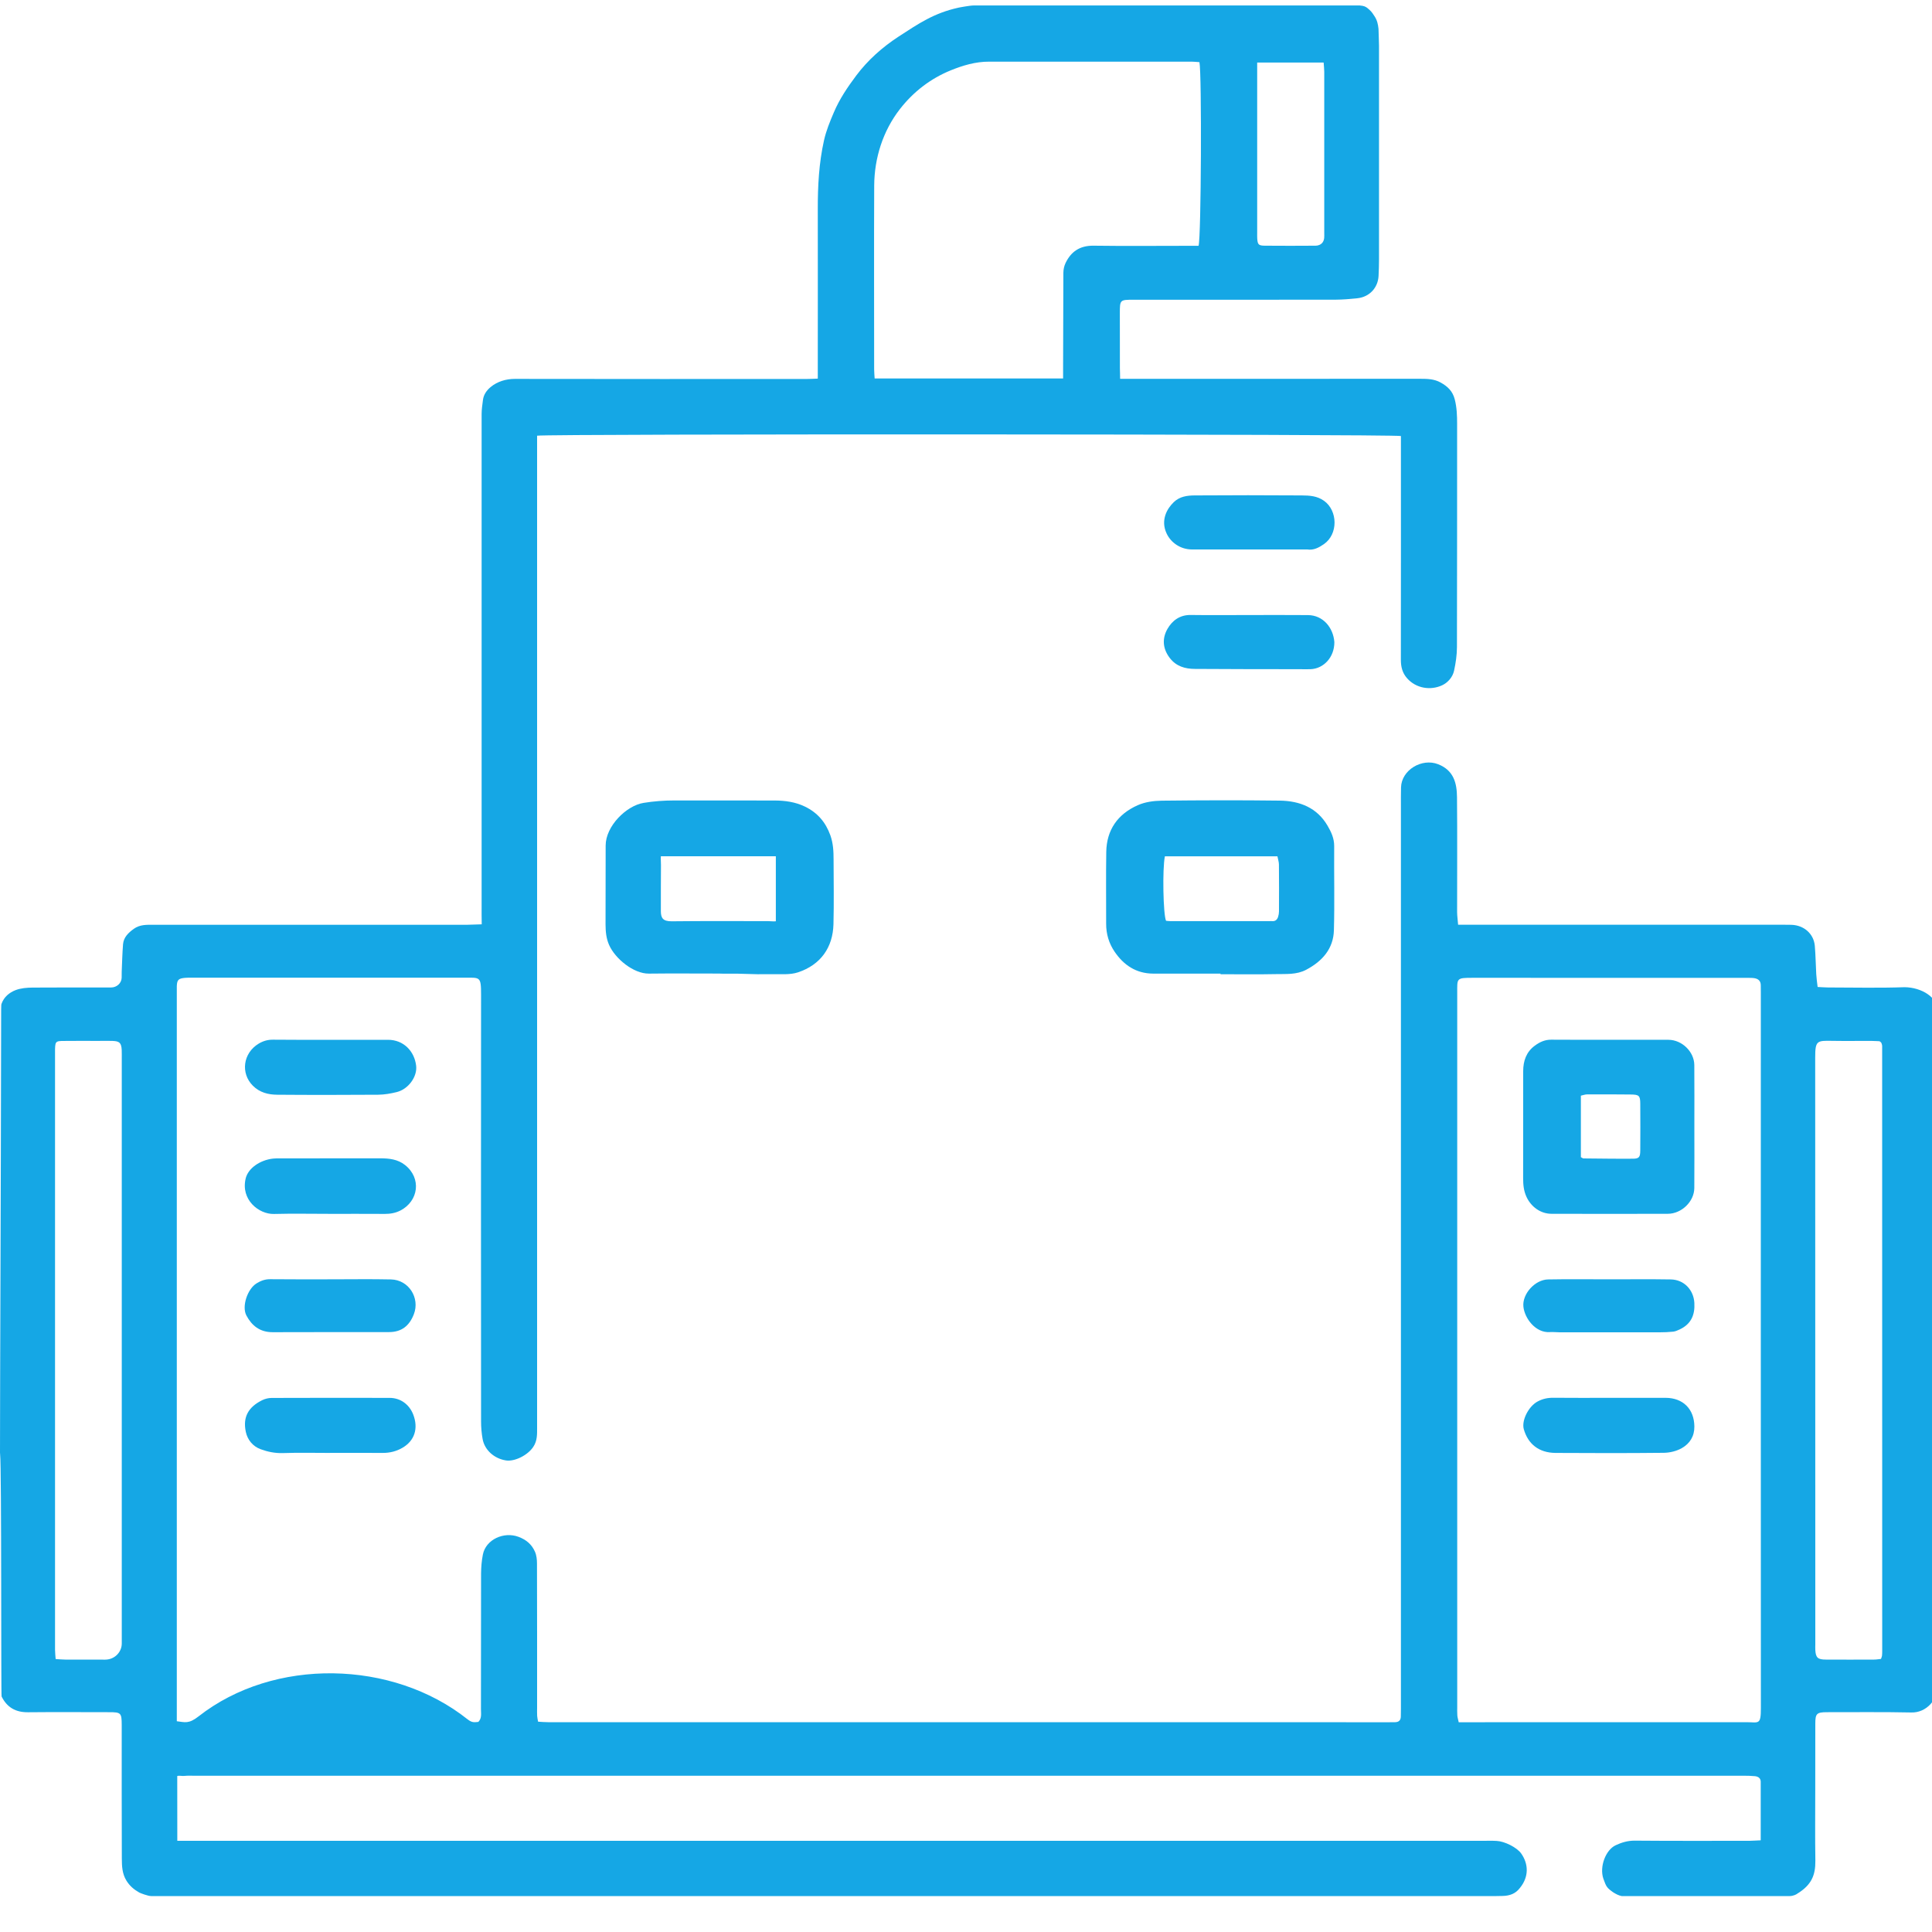 <svg width="35" height="35" viewBox="0 0 35 35" fill="none" xmlns="http://www.w3.org/2000/svg">
<g clip-path="url(#clip0_489_13)">
<path d="M22.775 1.133V1.319V4.223C22.775 4.256 22.774 4.288 22.776 4.32C22.783 4.43 22.799 4.45 22.915 4.451C23.221 4.454 23.528 4.453 23.834 4.451C23.882 4.451 23.93 4.431 23.959 4.393C23.998 4.339 23.99 4.28 23.99 4.221C23.99 3.247 23.99 2.274 23.99 1.3C23.99 1.248 23.983 1.196 23.979 1.133H22.775ZM1.008 30.055C1.074 30.059 1.127 30.065 1.18 30.065C1.422 30.066 1.663 30.066 1.905 30.066C2.071 30.066 2.206 29.935 2.206 29.773C2.206 26.242 2.206 22.712 2.206 19.182C2.206 19.128 2.207 19.075 2.205 19.021C2.198 18.893 2.166 18.861 2.036 18.857C1.947 18.855 1.857 18.856 1.767 18.857C1.594 18.857 1.42 18.855 1.247 18.857C1.015 18.859 1.002 18.843 0.997 19.007C0.996 19.018 0.997 19.029 0.997 19.04C0.997 22.655 0.997 26.271 0.997 29.887C0.997 29.939 1.004 29.991 1.008 30.055ZM34.076 30.053C34.084 30.028 34.092 30.013 34.094 29.997C34.097 29.971 34.098 29.944 34.098 29.918C34.098 26.26 34.097 22.603 34.097 18.946C34.097 18.93 34.09 18.915 34.085 18.899C34.084 18.894 34.081 18.889 34.078 18.885C34.075 18.881 34.069 18.878 34.05 18.863C34.012 18.862 33.958 18.857 33.904 18.857C33.668 18.856 33.432 18.86 33.196 18.856C32.916 18.851 32.884 18.849 32.884 19.158C32.886 22.703 32.886 26.248 32.886 29.793C32.886 29.825 32.884 29.858 32.886 29.89C32.894 30.03 32.93 30.065 33.078 30.065C33.369 30.067 33.66 30.066 33.951 30.065C33.994 30.065 34.036 30.057 34.076 30.053ZM21.729 1.126C21.678 1.123 21.635 1.117 21.592 1.117C20.367 1.117 19.143 1.117 17.918 1.117C17.673 1.116 17.441 1.186 17.222 1.275C16.859 1.423 16.548 1.661 16.302 1.977C15.994 2.374 15.84 2.864 15.837 3.361C15.832 4.472 15.836 5.583 15.836 6.694C15.836 6.745 15.842 6.797 15.845 6.856H19.259C19.259 6.788 19.259 6.731 19.259 6.673C19.26 6.096 19.261 5.518 19.264 4.941C19.265 4.881 19.277 4.821 19.303 4.766C19.402 4.559 19.561 4.448 19.811 4.451C20.387 4.459 20.964 4.453 21.541 4.453H21.713C21.761 4.308 21.773 1.339 21.729 1.126M26.426 31.2H26.642C28.306 31.2 29.971 31.2 31.636 31.199C31.86 31.199 31.9 31.257 31.9 30.945C31.898 26.623 31.899 22.3 31.899 17.977C31.899 17.935 31.897 17.892 31.898 17.849C31.898 17.77 31.852 17.731 31.779 17.72C31.736 17.714 31.691 17.715 31.647 17.715C29.994 17.715 28.34 17.715 26.686 17.714C26.378 17.714 26.399 17.719 26.399 17.997C26.399 22.304 26.399 26.61 26.399 30.917C26.399 30.971 26.397 31.024 26.401 31.078C26.404 31.113 26.415 31.148 26.426 31.2M24.631 0.099C24.716 0.106 24.735 0.121 24.766 0.141C24.832 0.195 24.85 0.215 24.896 0.287C24.948 0.363 24.964 0.436 24.973 0.523C24.974 0.624 24.982 0.731 24.982 0.828C24.983 2.117 24.983 3.406 24.982 4.695C24.982 4.797 24.979 4.899 24.974 5C24.962 5.215 24.809 5.379 24.592 5.403C24.461 5.417 24.33 5.428 24.198 5.429C22.979 5.431 21.759 5.43 20.539 5.43C20.287 5.43 20.287 5.431 20.287 5.678C20.287 6.01 20.287 6.342 20.288 6.673C20.288 6.73 20.293 6.785 20.292 6.863C20.37 6.863 20.442 6.863 20.507 6.863C22.248 6.863 23.99 6.863 25.732 6.862C25.858 6.862 25.982 6.865 26.097 6.929C26.224 6.999 26.316 7.085 26.354 7.234C26.392 7.382 26.397 7.529 26.397 7.678C26.396 9.026 26.398 10.374 26.394 11.722C26.394 11.865 26.372 12.01 26.342 12.15C26.316 12.269 26.228 12.367 26.125 12.415C25.914 12.512 25.654 12.471 25.492 12.289C25.404 12.19 25.378 12.079 25.378 11.952C25.38 10.668 25.379 9.384 25.379 8.1V7.899C25.236 7.864 9.925 7.858 9.73 7.893V8.109C9.73 14.025 9.73 19.942 9.73 25.858C9.73 25.98 9.736 26.099 9.661 26.211C9.561 26.363 9.324 26.482 9.165 26.457C8.954 26.424 8.779 26.27 8.743 26.069C8.724 25.964 8.715 25.857 8.715 25.75C8.713 23.172 8.713 20.593 8.715 18.015C8.715 17.684 8.695 17.712 8.409 17.712C6.761 17.712 5.113 17.712 3.464 17.712C3.426 17.712 3.387 17.711 3.349 17.715C3.232 17.726 3.208 17.752 3.203 17.864C3.202 17.907 3.203 17.949 3.203 17.992V30.927V31.182C3.349 31.199 3.417 31.235 3.597 31.094C4.962 30.023 7.111 30.067 8.469 31.146C8.556 31.215 8.598 31.199 8.666 31.194C8.731 31.127 8.713 31.044 8.713 30.966C8.714 30.148 8.713 29.329 8.715 28.511C8.716 28.394 8.725 28.275 8.748 28.161C8.802 27.889 9.127 27.742 9.393 27.841C9.538 27.895 9.634 27.981 9.691 28.11C9.72 28.175 9.728 28.253 9.728 28.325C9.731 29.197 9.73 30.069 9.73 30.941C9.73 30.989 9.728 31.037 9.731 31.085C9.733 31.116 9.74 31.147 9.748 31.19C9.811 31.194 9.87 31.199 9.929 31.199C15.011 31.2 20.093 31.2 25.175 31.2C25.208 31.2 25.241 31.199 25.274 31.199C25.341 31.198 25.375 31.164 25.377 31.1C25.379 31.052 25.379 31.004 25.379 30.956V14.602C25.379 14.49 25.378 14.377 25.381 14.265C25.388 13.951 25.757 13.728 26.054 13.845C26.339 13.957 26.392 14.191 26.395 14.441C26.402 15.136 26.396 15.832 26.397 16.527C26.398 16.595 26.408 16.662 26.415 16.752H26.621C28.5 16.752 30.379 16.752 32.258 16.752C32.324 16.752 32.389 16.752 32.455 16.754C32.682 16.762 32.858 16.917 32.877 17.135C32.892 17.305 32.893 17.477 32.903 17.648C32.907 17.721 32.918 17.794 32.928 17.88C33.001 17.884 33.06 17.888 33.119 17.889C33.58 17.889 34.042 17.901 34.503 17.884C34.81 17.887 35.115 18.068 35.115 18.341V30.504C35.115 30.783 34.902 31.034 34.619 31.023C34.169 31.013 33.543 31.018 33.093 31.018C32.912 31.019 32.886 31.044 32.886 31.225C32.885 31.62 32.886 32.015 32.885 32.41C32.885 32.843 32.88 33.275 32.887 33.708C32.89 33.974 32.815 34.149 32.559 34.306C32.544 34.32 32.483 34.349 32.422 34.349H29.378C29.318 34.336 29.284 34.317 29.227 34.283C29.109 34.199 29.099 34.182 29.046 34.033C28.973 33.818 29.088 33.512 29.27 33.428C29.377 33.378 29.489 33.344 29.616 33.345C30.308 33.351 31 33.348 31.692 33.348C31.756 33.347 31.819 33.342 31.897 33.339C31.897 32.972 31.897 32.625 31.897 32.279C31.897 32.212 31.851 32.183 31.791 32.177C31.72 32.17 31.649 32.169 31.578 32.169C22.221 32.169 12.865 32.169 3.508 32.169C3.453 32.169 3.398 32.166 3.344 32.172C3.298 32.178 3.252 32.162 3.211 32.174L3.212 33.348H3.463C11.265 33.348 19.067 33.348 26.868 33.348C26.951 33.348 27.033 33.345 27.115 33.35C27.257 33.357 27.481 33.468 27.558 33.578C27.692 33.768 27.7 34.002 27.533 34.204C27.455 34.306 27.352 34.344 27.221 34.347C27.161 34.348 27.115 34.349 27.111 34.349H2.738C2.681 34.349 2.544 34.297 2.521 34.284C2.426 34.23 2.349 34.165 2.29 34.069C2.212 33.942 2.208 33.806 2.207 33.669C2.204 32.861 2.205 32.055 2.205 31.248C2.204 31.03 2.192 31.018 1.975 31.018C1.487 31.018 0.998 31.014 0.51 31.019C0.283 31.022 0.127 30.931 0.029 30.734C0.017 30.711 0.03 26.587 0.002 26.345L0 26.316C0.001 24.745 0.016 21.541 0.02 18.856C0.02 18.208 0.02 18.208 0.028 18.184C0.073 18.059 0.17 17.98 0.285 17.936C0.378 17.901 0.487 17.892 0.588 17.891C1.063 17.887 1.538 17.89 2.013 17.889C2.115 17.889 2.201 17.812 2.204 17.713C2.206 17.676 2.203 17.638 2.205 17.601C2.212 17.436 2.216 17.27 2.229 17.105C2.24 16.98 2.325 16.898 2.425 16.826C2.535 16.747 2.66 16.753 2.786 16.753C4.68 16.753 6.575 16.753 8.47 16.753C8.536 16.753 8.667 16.745 8.727 16.745C8.724 16.602 8.725 16.53 8.725 16.422C8.726 13.449 8.724 10.475 8.725 7.502C8.725 7.417 8.738 7.332 8.749 7.247C8.761 7.15 8.814 7.074 8.888 7.012C9.009 6.911 9.168 6.864 9.327 6.864C11.081 6.867 12.835 6.866 14.589 6.866C14.659 6.866 14.728 6.862 14.815 6.859V6.667C14.815 5.71 14.817 4.752 14.815 3.795C14.814 3.374 14.835 2.956 14.928 2.541C14.968 2.364 15.036 2.2 15.106 2.036C15.208 1.795 15.354 1.579 15.512 1.368C15.724 1.086 15.985 0.855 16.277 0.664C16.649 0.422 16.92 0.237 17.363 0.139C17.356 0.14 17.565 0.099 17.642 0.099H24.631Z" fill="#15A7E5"/>
<path d="M23.142 15.513H21.103C21.056 15.738 21.072 16.57 21.124 16.681C21.149 16.683 21.176 16.687 21.203 16.687C21.802 16.687 22.401 16.687 22.999 16.687C23.016 16.687 23.032 16.685 23.049 16.687C23.109 16.691 23.14 16.656 23.155 16.606C23.164 16.576 23.17 16.544 23.17 16.512C23.171 16.229 23.172 15.945 23.169 15.662C23.169 15.615 23.152 15.569 23.142 15.513ZM22.111 17.638C21.704 17.638 21.298 17.639 20.892 17.638C20.581 17.637 20.356 17.482 20.192 17.241C20.089 17.09 20.038 16.918 20.039 16.733C20.04 16.3 20.034 15.867 20.041 15.434C20.047 15.037 20.246 14.749 20.612 14.587C20.742 14.529 20.899 14.507 21.044 14.505C21.758 14.497 22.471 14.495 23.185 14.504C23.546 14.509 23.858 14.631 24.049 14.957C24.116 15.071 24.171 15.188 24.17 15.328C24.166 15.836 24.179 16.344 24.165 16.852C24.156 17.186 23.956 17.414 23.661 17.569C23.488 17.66 23.299 17.643 23.115 17.647C22.781 17.654 22.445 17.649 22.111 17.649V17.638Z" fill="#15A7E5"/>
<path d="M14.055 15.512H11.972C11.969 15.583 11.974 15.62 11.974 15.671C11.971 15.949 11.973 16.227 11.972 16.505C11.972 16.631 12.01 16.692 12.171 16.69C12.753 16.683 13.335 16.688 13.917 16.687C13.959 16.687 14.002 16.695 14.055 16.69V15.512ZM13.024 17.637C12.601 17.637 12.178 17.633 11.756 17.638C11.477 17.642 11.142 17.365 11.034 17.118C10.98 16.995 10.971 16.873 10.97 16.746C10.97 16.27 10.972 15.794 10.972 15.318C10.972 14.966 11.348 14.594 11.659 14.545C11.845 14.515 12.028 14.501 12.215 14.501C12.819 14.502 13.423 14.5 14.027 14.502C14.22 14.502 14.41 14.528 14.584 14.613C14.81 14.723 14.957 14.894 15.043 15.133C15.095 15.281 15.101 15.424 15.101 15.572C15.102 15.962 15.109 16.353 15.099 16.743C15.088 17.163 14.868 17.48 14.453 17.616C14.313 17.662 14.149 17.646 13.996 17.648C13.688 17.651 13.764 17.65 13.428 17.641C13.428 17.637 13.024 17.641 13.024 17.637" fill="#15A7E5"/>
<path d="M5.983 21.99C5.643 21.99 5.303 21.983 4.963 21.992C4.691 21.999 4.357 21.736 4.451 21.347C4.495 21.166 4.707 21.016 4.946 20.989C4.984 20.985 5.023 20.985 5.061 20.985C5.67 20.984 6.279 20.984 6.888 20.984C7.049 20.984 7.206 21.001 7.337 21.105C7.64 21.344 7.584 21.759 7.253 21.93C7.16 21.977 7.07 21.991 6.971 21.991C6.642 21.989 6.313 21.99 5.983 21.99Z" fill="#15A7E5"/>
<path d="M5.988 18.837C6.333 18.837 6.679 18.838 7.025 18.837C7.315 18.835 7.509 19.048 7.539 19.308C7.562 19.509 7.394 19.734 7.187 19.784C7.077 19.811 6.962 19.831 6.85 19.832C6.24 19.836 5.631 19.837 5.022 19.832C4.859 19.831 4.705 19.793 4.58 19.668C4.356 19.444 4.401 19.078 4.687 18.906C4.768 18.858 4.852 18.833 4.95 18.835C5.296 18.839 5.642 18.837 5.988 18.837Z" fill="#15A7E5"/>
<path d="M5.978 26.321C5.692 26.321 5.407 26.314 5.122 26.324C4.98 26.328 4.847 26.3 4.722 26.254C4.579 26.202 4.483 26.082 4.453 25.939C4.397 25.673 4.496 25.492 4.749 25.366C4.8 25.341 4.863 25.325 4.92 25.325C5.633 25.323 6.346 25.322 7.06 25.324C7.257 25.325 7.416 25.443 7.487 25.628C7.581 25.876 7.513 26.1 7.289 26.229C7.183 26.291 7.061 26.322 6.933 26.321C6.614 26.319 6.296 26.32 5.978 26.32V26.321Z" fill="#15A7E5"/>
<path d="M22.629 9.954C22.284 9.954 21.939 9.955 21.593 9.954C21.383 9.953 21.21 9.829 21.133 9.662C21.023 9.424 21.14 9.216 21.264 9.097C21.371 8.994 21.506 8.976 21.641 8.975C22.288 8.971 22.935 8.97 23.582 8.975C23.722 8.976 23.862 8.983 23.988 9.074C24.235 9.252 24.246 9.676 23.983 9.858C23.893 9.92 23.799 9.972 23.682 9.954C23.671 9.953 23.66 9.954 23.649 9.954C23.309 9.954 22.969 9.954 22.629 9.954Z" fill="#15A7E5"/>
<path d="M22.642 11.142C22.993 11.142 23.345 11.14 23.696 11.143C23.968 11.145 24.154 11.37 24.173 11.633C24.174 11.907 23.98 12.113 23.743 12.123C23.677 12.126 23.61 12.123 23.544 12.123C22.913 12.123 22.281 12.122 21.65 12.118C21.468 12.118 21.307 12.071 21.191 11.919C21.063 11.751 21.05 11.568 21.149 11.394C21.236 11.243 21.372 11.138 21.571 11.141C21.928 11.146 22.285 11.142 22.642 11.142Z" fill="#15A7E5"/>
<path d="M5.996 23.176C6.359 23.176 6.721 23.17 7.083 23.178C7.405 23.185 7.613 23.514 7.496 23.811C7.417 24.015 7.278 24.132 7.048 24.132C6.346 24.133 5.643 24.131 4.94 24.134C4.709 24.135 4.562 24.016 4.464 23.832C4.376 23.669 4.483 23.35 4.648 23.249C4.723 23.203 4.8 23.173 4.893 23.174C5.261 23.178 5.628 23.176 5.996 23.176V23.176Z" fill="#15A7E5"/>
<path d="M28.639 20.963C28.666 20.977 28.676 20.986 28.686 20.986C28.987 20.988 29.289 20.994 29.59 20.991C29.694 20.989 29.714 20.96 29.715 20.843C29.717 20.56 29.717 20.277 29.715 19.994C29.714 19.848 29.693 19.829 29.54 19.828C29.277 19.825 29.014 19.825 28.75 19.826C28.715 19.826 28.679 19.841 28.639 19.849V20.963ZM30.695 20.416C30.695 20.785 30.697 21.154 30.694 21.523C30.692 21.767 30.464 21.988 30.215 21.989C29.512 21.991 28.81 21.991 28.107 21.989C27.907 21.989 27.737 21.861 27.655 21.685C27.603 21.573 27.593 21.461 27.593 21.343C27.595 20.697 27.593 20.05 27.594 19.403C27.595 19.22 27.649 19.057 27.805 18.943C27.892 18.879 27.985 18.834 28.102 18.835C28.81 18.839 29.518 18.835 30.226 18.837C30.471 18.838 30.692 19.053 30.694 19.294C30.697 19.668 30.695 20.042 30.695 20.416" fill="#15A7E5"/>
<path d="M29.169 25.323C29.504 25.323 29.839 25.323 30.174 25.323C30.493 25.324 30.692 25.529 30.695 25.842C30.697 26.02 30.613 26.151 30.468 26.234C30.374 26.288 30.251 26.318 30.141 26.319C29.487 26.326 28.834 26.325 28.18 26.321C27.882 26.319 27.682 26.163 27.605 25.891C27.561 25.735 27.69 25.479 27.852 25.391C27.945 25.34 28.041 25.32 28.148 25.322C28.488 25.326 28.829 25.323 29.169 25.323Z" fill="#15A7E5"/>
<path d="M29.164 23.176C29.532 23.176 29.899 23.172 30.267 23.178C30.509 23.182 30.682 23.368 30.695 23.604C30.707 23.82 30.637 23.986 30.431 24.083C30.393 24.101 30.353 24.119 30.313 24.124C30.231 24.133 30.148 24.136 30.066 24.136C29.463 24.137 28.86 24.136 28.256 24.136C28.196 24.136 28.135 24.128 28.076 24.132C27.818 24.15 27.62 23.882 27.598 23.673C27.573 23.443 27.807 23.182 28.046 23.178C28.419 23.171 28.791 23.176 29.164 23.176V23.176Z" fill="#15A7E5"/>
</g>
<defs>
<clipPath id="clip0_489_13">
<rect width="35" height="35" fill="white"/>
</clipPath>
</defs>
</svg>
